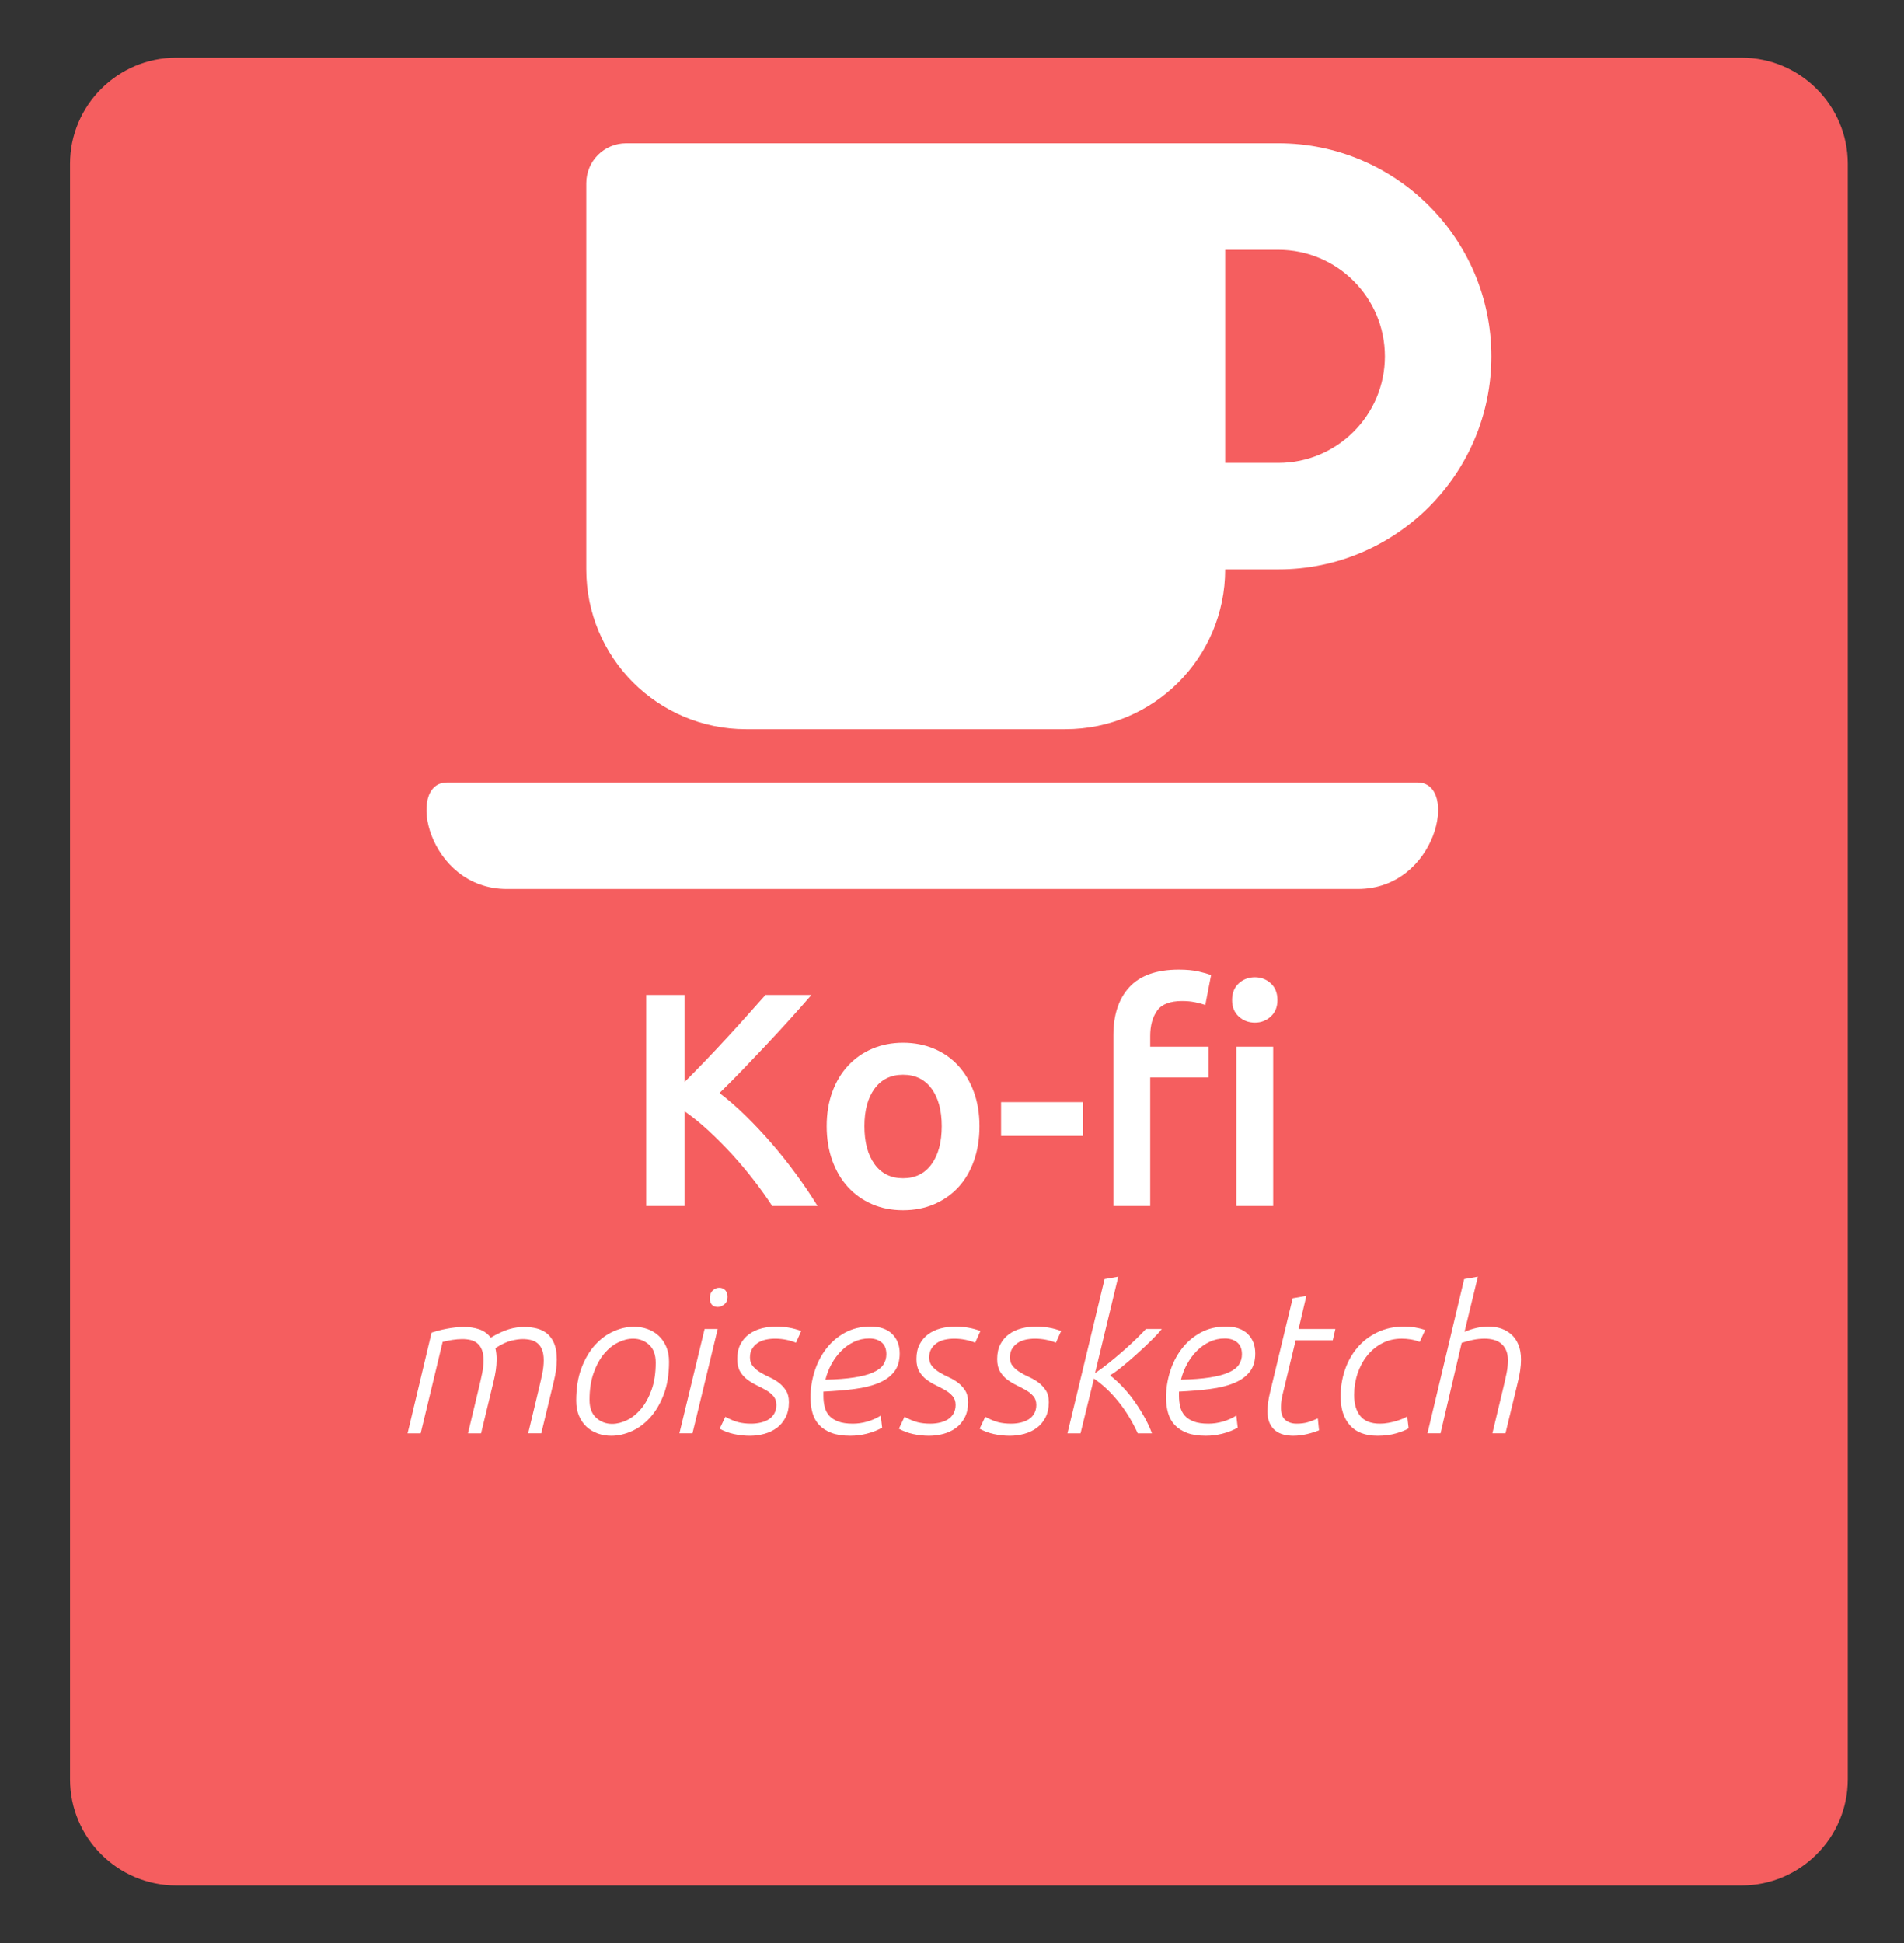 <?xml version="1.0" encoding="utf-8"?>
<!-- Generator: Adobe Illustrator 17.0.0, SVG Export Plug-In . SVG Version: 6.00 Build 0)  -->
<!DOCTYPE svg PUBLIC "-//W3C//DTD SVG 1.1//EN" "http://www.w3.org/Graphics/SVG/1.1/DTD/svg11.dtd">
<svg version="1.1" id="Capa_1" xmlns="http://www.w3.org/2000/svg" xmlns:xlink="http://www.w3.org/1999/xlink" x="0px" y="0px"
	 width="327.256px" height="333.834px" viewBox="0 0 327.256 333.834" enable-background="new 0 0 327.256 333.834"
	 xml:space="preserve">
<rect x="0" y="0" width="327.256" height="333.834" fill="#333333" stroke="none"/>
<g>
	<g>
		<path fill="#F55E5F" d="M317.594,305.693c0,10.027-8.204,18.23-18.231,18.23H30.269c-10.027,0-18.231-8.204-18.231-18.23V28.141
			c0-10.027,8.204-18.23,18.231-18.23h269.095c10.027,0,18.231,8.204,18.231,18.23V305.693z"/>
	</g>
	<g>
		<path fill="#FFFFFF" d="M132.724,207.182c-0.907-1.395-1.954-2.859-3.139-4.395c-1.187-1.534-2.433-3.016-3.74-4.446
			c-1.309-1.43-2.66-2.79-4.055-4.081c-1.396-1.29-2.772-2.406-4.133-3.348v16.27h-6.592v-36.253h6.592v14.961
			c1.151-1.151,2.354-2.38,3.609-3.688c1.256-1.308,2.502-2.633,3.741-3.976c1.237-1.342,2.414-2.642,3.53-3.897
			c1.116-1.256,2.127-2.389,3.034-3.4h7.899c-1.15,1.326-2.372,2.703-3.662,4.133c-1.29,1.43-2.615,2.869-3.976,4.315
			c-1.36,1.448-2.729,2.886-4.106,4.316c-1.378,1.431-2.729,2.791-4.054,4.081c1.464,1.117,2.955,2.416,4.473,3.897
			c1.517,1.482,3.008,3.069,4.473,4.76c1.465,1.692,2.868,3.453,4.211,5.284c1.342,1.831,2.571,3.654,3.688,5.467H132.724z"/>
		<path fill="#FFFFFF" d="M168.349,193.476c0,2.163-0.314,4.133-0.942,5.912c-0.627,1.778-1.517,3.295-2.668,4.551
			c-1.15,1.256-2.537,2.232-4.158,2.93c-1.622,0.697-3.41,1.046-5.362,1.046c-1.954,0-3.732-0.349-5.336-1.046
			c-1.604-0.697-2.982-1.674-4.133-2.93c-1.151-1.255-2.05-2.772-2.694-4.551c-0.646-1.779-0.968-3.749-0.968-5.912
			c0-2.162,0.322-4.124,0.968-5.885c0.645-1.761,1.552-3.27,2.721-4.525c1.168-1.256,2.554-2.224,4.158-2.904
			c1.604-0.68,3.365-1.02,5.284-1.02c1.917,0,3.688,0.34,5.31,1.02c1.622,0.68,3.008,1.648,4.159,2.904
			c1.15,1.255,2.048,2.764,2.694,4.525C168.026,189.353,168.349,191.314,168.349,193.476z M161.862,193.476
			c0-2.72-0.584-4.874-1.753-6.461c-1.168-1.586-2.798-2.38-4.891-2.38s-3.724,0.793-4.892,2.38
			c-1.169,1.587-1.752,3.741-1.752,6.461c0,2.755,0.583,4.936,1.752,6.539c1.168,1.604,2.799,2.406,4.892,2.406
			s3.723-0.802,4.891-2.406C161.278,198.412,161.862,196.231,161.862,193.476z"/>
		<path fill="#FFFFFF" d="M172.062,189.343h14.072v5.807h-14.072V189.343z"/>
		<path fill="#FFFFFF" d="M202.613,166.587c1.325,0,2.449,0.105,3.374,0.314c0.924,0.209,1.647,0.418,2.171,0.628l-0.994,5.126
			c-0.488-0.174-1.072-0.331-1.752-0.471c-0.681-0.139-1.422-0.209-2.224-0.209c-2.093,0-3.531,0.559-4.315,1.674
			c-0.785,1.117-1.178,2.563-1.178,4.342v1.831h10.045v5.284h-10.045v22.076h-6.329v-29.295c0-3.557,0.923-6.33,2.772-8.318
			C195.986,167.581,198.811,166.587,202.613,166.587z M219.562,171.818c0,1.186-0.384,2.128-1.15,2.825
			c-0.768,0.698-1.675,1.046-2.721,1.046c-1.081,0-2.006-0.348-2.772-1.046c-0.768-0.697-1.151-1.639-1.151-2.825
			c0-1.22,0.384-2.179,1.151-2.877c0.767-0.697,1.691-1.046,2.772-1.046c1.046,0,1.953,0.349,2.721,1.046
			C219.178,169.639,219.562,170.598,219.562,171.818z M218.829,207.182h-6.33v-27.36h6.33V207.182z"/>
	</g>
	<g>
		<path fill="#FFFFFF" d="M74.18,228.941c0.347-0.115,0.74-0.23,1.18-0.347c0.439-0.115,0.902-0.219,1.388-0.312
			c0.486-0.092,0.983-0.167,1.493-0.226c0.509-0.058,0.995-0.087,1.458-0.087c0.971,0,1.855,0.133,2.654,0.399
			c0.798,0.266,1.464,0.746,1.996,1.439c1.177-0.693,2.209-1.173,3.099-1.439c0.888-0.266,1.76-0.399,2.613-0.399
			c0.785,0,1.518,0.087,2.198,0.26s1.275,0.468,1.783,0.885c0.507,0.416,0.911,0.983,1.211,1.699c0.301,0.717,0.45,1.63,0.45,2.74
			c0,0.601-0.046,1.22-0.139,1.855c-0.093,0.637-0.22,1.278-0.381,1.926l-2.15,8.914h-2.248l1.907-7.978
			c0.185-0.764,0.358-1.538,0.521-2.324c0.161-0.786,0.242-1.537,0.242-2.254c0-0.716-0.092-1.312-0.276-1.786
			c-0.185-0.474-0.444-0.85-0.779-1.127c-0.335-0.277-0.722-0.468-1.16-0.572s-0.911-0.156-1.419-0.156
			c-0.484,0-1.114,0.086-1.887,0.26c-0.773,0.173-1.702,0.607-2.787,1.301c0.139,0.602,0.208,1.249,0.208,1.942
			c0,0.601-0.047,1.22-0.139,1.855c-0.093,0.637-0.221,1.278-0.382,1.926l-2.15,8.914h-2.248l1.907-7.978
			c0.186-0.764,0.358-1.538,0.521-2.324s0.243-1.537,0.243-2.254c0-0.716-0.094-1.312-0.278-1.786
			c-0.186-0.474-0.447-0.85-0.783-1.127c-0.336-0.277-0.725-0.468-1.165-0.572s-0.916-0.156-1.426-0.156
			c-0.533,0-1.102,0.046-1.704,0.139s-1.159,0.208-1.67,0.347l-3.78,15.712h-2.248L74.18,228.941z"/>
		<path fill="#FFFFFF" d="M114.992,233.936c0,2.174-0.308,4.059-0.92,5.653c-0.612,1.596-1.399,2.92-2.358,3.972
			c-0.96,1.053-2.023,1.833-3.19,2.342c-1.168,0.508-2.319,0.763-3.451,0.763c-0.811,0-1.579-0.127-2.307-0.382
			c-0.729-0.254-1.37-0.636-1.926-1.145c-0.555-0.508-0.994-1.139-1.317-1.891c-0.324-0.751-0.486-1.624-0.486-2.618
			c0-2.174,0.307-4.059,0.92-5.653c0.612-1.596,1.398-2.914,2.358-3.954c0.959-1.041,2.023-1.815,3.191-2.324
			c1.167-0.508,2.317-0.763,3.451-0.763c0.809,0,1.578,0.127,2.306,0.382c0.729,0.254,1.37,0.636,1.926,1.145
			c0.555,0.509,0.993,1.139,1.317,1.89C114.83,232.104,114.992,232.964,114.992,233.936z M101.326,240.491
			c0,1.364,0.381,2.394,1.145,3.087c0.763,0.693,1.676,1.04,2.74,1.04c0.832,0,1.688-0.213,2.566-0.642
			c0.879-0.428,1.683-1.075,2.41-1.942c0.729-0.867,1.33-1.959,1.804-3.277s0.711-2.867,0.711-4.647
			c0-1.364-0.381-2.394-1.145-3.087c-0.763-0.694-1.677-1.041-2.74-1.041c-0.832,0-1.688,0.214-2.566,0.642s-1.682,1.075-2.41,1.942
			c-0.729,0.867-1.33,1.959-1.804,3.277C101.563,237.161,101.326,238.711,101.326,240.491z"/>
		<path fill="#FFFFFF" d="M121.109,228.317h2.248l-4.336,17.932h-2.248L121.109,228.317z M121.998,223.079
			c0-0.601,0.167-1.058,0.503-1.37c0.335-0.312,0.699-0.468,1.093-0.468c0.462,0,0.82,0.145,1.075,0.433
			c0.254,0.29,0.381,0.665,0.381,1.127c0,0.555-0.185,0.983-0.555,1.283c-0.37,0.301-0.74,0.451-1.109,0.451
			c-0.463,0-0.811-0.133-1.041-0.399C122.114,223.872,121.998,223.519,121.998,223.079z"/>
		<path fill="#FFFFFF" d="M124.668,243.404c0.855,0.463,1.607,0.775,2.255,0.937c0.646,0.162,1.375,0.243,2.185,0.243
			c0.578,0,1.133-0.063,1.665-0.19s0.994-0.318,1.388-0.572c0.393-0.255,0.705-0.59,0.937-1.006c0.23-0.417,0.347-0.902,0.347-1.457
			c0-0.602-0.168-1.099-0.503-1.491c-0.335-0.394-0.752-0.734-1.249-1.023s-1.035-0.572-1.612-0.85
			c-0.578-0.278-1.116-0.602-1.613-0.972c-0.497-0.369-0.913-0.832-1.248-1.388c-0.336-0.555-0.503-1.271-0.503-2.15
			c0-0.994,0.185-1.844,0.555-2.549c0.369-0.705,0.867-1.283,1.491-1.734c0.624-0.451,1.341-0.78,2.15-0.988
			c0.81-0.208,1.642-0.312,2.498-0.312c0.739,0,1.474,0.064,2.202,0.191c0.729,0.127,1.428,0.318,2.099,0.572l-0.902,2.012
			c-0.485-0.208-1.04-0.375-1.665-0.503c-0.624-0.127-1.271-0.191-1.942-0.191c-0.555,0-1.092,0.058-1.612,0.174
			s-0.978,0.307-1.37,0.572c-0.394,0.266-0.711,0.602-0.954,1.006c-0.242,0.405-0.364,0.896-0.364,1.474
			c0,0.602,0.168,1.098,0.503,1.491c0.335,0.394,0.746,0.74,1.231,1.041s1.023,0.584,1.613,0.85
			c0.589,0.267,1.127,0.584,1.612,0.954c0.486,0.37,0.896,0.814,1.231,1.335s0.503,1.186,0.503,1.995
			c0,1.018-0.19,1.896-0.572,2.636s-0.885,1.341-1.509,1.804s-1.341,0.804-2.15,1.023c-0.81,0.219-1.643,0.329-2.497,0.329
			c-0.902,0-1.804-0.099-2.706-0.295c-0.901-0.196-1.723-0.503-2.462-0.919L124.668,243.404z"/>
		<path fill="#FFFFFF" d="M154.636,232.514c0,1.295-0.317,2.347-0.953,3.156c-0.637,0.81-1.526,1.451-2.671,1.925
			c-1.145,0.475-2.521,0.815-4.128,1.023s-3.394,0.358-5.358,0.451v0.728c0,0.672,0.069,1.296,0.208,1.873
			c0.139,0.579,0.393,1.082,0.763,1.509c0.37,0.429,0.885,0.77,1.544,1.023c0.658,0.255,1.509,0.382,2.549,0.382
			c0.81,0,1.624-0.115,2.445-0.347c0.82-0.231,1.602-0.578,2.342-1.041l0.242,2.081c-0.786,0.439-1.653,0.78-2.602,1.023
			s-1.907,0.364-2.879,0.364c-1.271,0-2.341-0.162-3.208-0.485c-0.867-0.324-1.572-0.774-2.116-1.353
			c-0.543-0.578-0.931-1.271-1.161-2.082c-0.231-0.809-0.348-1.699-0.348-2.67c0-1.479,0.226-2.948,0.677-4.405
			s1.115-2.763,1.994-3.919c0.879-1.156,1.96-2.086,3.243-2.792c1.283-0.705,2.746-1.058,4.388-1.058
			c1.618,0,2.861,0.422,3.729,1.266C154.202,230.011,154.636,231.126,154.636,232.514z M149.399,229.947
			c-0.925,0-1.792,0.191-2.602,0.572c-0.81,0.382-1.538,0.896-2.185,1.544c-0.647,0.647-1.209,1.399-1.683,2.254
			c-0.475,0.855-0.827,1.757-1.058,2.705c1.965-0.046,3.618-0.174,4.96-0.382c1.341-0.208,2.422-0.497,3.243-0.867
			c0.82-0.369,1.404-0.814,1.751-1.335c0.348-0.52,0.521-1.115,0.521-1.786c0-0.902-0.271-1.578-0.815-2.029
			C150.989,230.172,150.278,229.947,149.399,229.947z"/>
		<path fill="#FFFFFF" d="M155.469,243.404c0.854,0.463,1.606,0.775,2.254,0.937c0.647,0.162,1.376,0.243,2.186,0.243
			c0.577,0,1.133-0.063,1.665-0.19c0.531-0.127,0.994-0.318,1.387-0.572c0.394-0.255,0.705-0.59,0.937-1.006
			c0.231-0.417,0.348-0.902,0.348-1.457c0-0.602-0.168-1.099-0.503-1.491c-0.336-0.394-0.752-0.734-1.249-1.023
			c-0.498-0.289-1.035-0.572-1.613-0.85c-0.578-0.278-1.115-0.602-1.612-0.972c-0.498-0.369-0.914-0.832-1.249-1.388
			c-0.335-0.555-0.503-1.271-0.503-2.15c0-0.994,0.185-1.844,0.555-2.549c0.37-0.705,0.867-1.283,1.492-1.734
			c0.624-0.451,1.341-0.78,2.15-0.988c0.809-0.208,1.642-0.312,2.497-0.312c0.74,0,1.475,0.064,2.202,0.191
			c0.729,0.127,1.428,0.318,2.099,0.572l-0.901,2.012c-0.485-0.208-1.041-0.375-1.665-0.503c-0.624-0.127-1.272-0.191-1.942-0.191
			c-0.555,0-1.093,0.058-1.613,0.174c-0.52,0.116-0.977,0.307-1.37,0.572c-0.393,0.266-0.711,0.602-0.953,1.006
			c-0.243,0.405-0.364,0.896-0.364,1.474c0,0.602,0.167,1.098,0.503,1.491c0.335,0.394,0.745,0.74,1.231,1.041
			c0.485,0.301,1.022,0.584,1.612,0.85c0.59,0.267,1.128,0.584,1.613,0.954s0.896,0.814,1.231,1.335
			c0.335,0.521,0.503,1.186,0.503,1.995c0,1.018-0.191,1.896-0.572,2.636c-0.382,0.74-0.885,1.341-1.509,1.804
			c-0.625,0.463-1.342,0.804-2.151,1.023c-0.81,0.219-1.642,0.329-2.497,0.329c-0.901,0-1.804-0.099-2.705-0.295
			c-0.902-0.196-1.723-0.503-2.463-0.919L155.469,243.404z"/>
		<path fill="#FFFFFF" d="M169.343,243.404c0.854,0.463,1.606,0.775,2.254,0.937c0.647,0.162,1.376,0.243,2.186,0.243
			c0.577,0,1.133-0.063,1.665-0.19c0.531-0.127,0.994-0.318,1.387-0.572c0.394-0.255,0.705-0.59,0.937-1.006
			c0.231-0.417,0.348-0.902,0.348-1.457c0-0.602-0.168-1.099-0.503-1.491c-0.336-0.394-0.752-0.734-1.249-1.023
			c-0.498-0.289-1.035-0.572-1.613-0.85c-0.578-0.278-1.115-0.602-1.612-0.972c-0.498-0.369-0.914-0.832-1.249-1.388
			c-0.335-0.555-0.503-1.271-0.503-2.15c0-0.994,0.185-1.844,0.555-2.549c0.37-0.705,0.867-1.283,1.492-1.734
			c0.624-0.451,1.341-0.78,2.15-0.988c0.809-0.208,1.642-0.312,2.497-0.312c0.74,0,1.475,0.064,2.202,0.191
			c0.729,0.127,1.428,0.318,2.099,0.572l-0.901,2.012c-0.485-0.208-1.041-0.375-1.665-0.503c-0.624-0.127-1.272-0.191-1.942-0.191
			c-0.555,0-1.093,0.058-1.613,0.174c-0.52,0.116-0.977,0.307-1.37,0.572c-0.393,0.266-0.711,0.602-0.953,1.006
			c-0.243,0.405-0.364,0.896-0.364,1.474c0,0.602,0.167,1.098,0.503,1.491c0.335,0.394,0.745,0.74,1.231,1.041
			c0.485,0.301,1.022,0.584,1.612,0.85c0.59,0.267,1.128,0.584,1.613,0.954s0.896,0.814,1.231,1.335
			c0.335,0.521,0.503,1.186,0.503,1.995c0,1.018-0.191,1.896-0.572,2.636c-0.382,0.74-0.885,1.341-1.509,1.804
			c-0.625,0.463-1.342,0.804-2.151,1.023c-0.81,0.219-1.642,0.329-2.497,0.329c-0.901,0-1.804-0.099-2.705-0.295
			c-0.902-0.196-1.723-0.503-2.463-0.919L169.343,243.404z"/>
		<path fill="#FFFFFF" d="M189.854,219.75l2.352-0.416l-3.991,16.562c0.832-0.554,1.681-1.183,2.548-1.886
			c0.867-0.703,1.699-1.407,2.497-2.111c0.797-0.703,1.52-1.373,2.167-2.007c0.646-0.634,1.156-1.159,1.526-1.574h2.739
			c-0.416,0.531-1.011,1.177-1.785,1.938s-1.595,1.534-2.461,2.318c-0.867,0.785-1.722,1.517-2.565,2.198
			c-0.843,0.681-1.542,1.183-2.097,1.505c0.785,0.604,1.554,1.31,2.305,2.12s1.438,1.668,2.062,2.571s1.184,1.812,1.681,2.728
			s0.884,1.766,1.161,2.554h-2.428c-1.015-2.178-2.168-4.048-3.459-5.612c-1.292-1.563-2.652-2.832-4.082-3.805l-2.305,9.417h-2.248
			L189.854,219.75z"/>
		<path fill="#FFFFFF" d="M215.751,232.514c0,1.295-0.317,2.347-0.953,3.156c-0.637,0.81-1.526,1.451-2.671,1.925
			c-1.145,0.475-2.521,0.815-4.128,1.023s-3.394,0.358-5.358,0.451v0.728c0,0.672,0.069,1.296,0.208,1.873
			c0.139,0.579,0.393,1.082,0.763,1.509c0.37,0.429,0.885,0.77,1.544,1.023c0.658,0.255,1.509,0.382,2.549,0.382
			c0.81,0,1.624-0.115,2.445-0.347c0.82-0.231,1.602-0.578,2.342-1.041l0.242,2.081c-0.786,0.439-1.653,0.78-2.602,1.023
			s-1.907,0.364-2.879,0.364c-1.271,0-2.341-0.162-3.208-0.485c-0.867-0.324-1.572-0.774-2.116-1.353
			c-0.543-0.578-0.931-1.271-1.161-2.082c-0.231-0.809-0.348-1.699-0.348-2.67c0-1.479,0.226-2.948,0.677-4.405
			s1.115-2.763,1.994-3.919c0.879-1.156,1.96-2.086,3.243-2.792c1.283-0.705,2.746-1.058,4.388-1.058
			c1.618,0,2.861,0.422,3.729,1.266C215.318,230.011,215.751,231.126,215.751,232.514z M210.514,229.947
			c-0.925,0-1.792,0.191-2.602,0.572c-0.81,0.382-1.538,0.896-2.185,1.544c-0.647,0.647-1.209,1.399-1.683,2.254
			c-0.475,0.855-0.827,1.757-1.058,2.705c1.965-0.046,3.618-0.174,4.96-0.382c1.341-0.208,2.422-0.497,3.243-0.867
			c0.82-0.369,1.404-0.814,1.751-1.335c0.348-0.52,0.521-1.115,0.521-1.786c0-0.902-0.271-1.578-0.815-2.029
			C212.104,230.172,211.393,229.947,210.514,229.947z"/>
		<path fill="#FFFFFF" d="M222.183,223.044l2.353-0.416l-1.335,5.688h6.321l-0.453,1.942h-6.372l-2.115,8.775
			c-0.116,0.416-0.214,0.861-0.295,1.336c-0.081,0.474-0.121,0.942-0.121,1.404c0,1.041,0.255,1.769,0.765,2.186
			c0.511,0.416,1.149,0.624,1.916,0.624c0.742,0,1.387-0.081,1.933-0.243c0.545-0.161,1.12-0.381,1.725-0.659l0.209,2.047
			c-0.626,0.255-1.327,0.475-2.104,0.659s-1.547,0.277-2.312,0.277c-0.603,0-1.17-0.069-1.703-0.208s-1.004-0.37-1.409-0.693
			c-0.405-0.324-0.729-0.752-0.973-1.284c-0.242-0.531-0.364-1.202-0.364-2.012c0-0.993,0.162-2.139,0.485-3.434L222.183,223.044z"
			/>
		<path fill="#FFFFFF" d="M242.112,245.382c-0.463,0.301-1.174,0.59-2.133,0.867c-0.96,0.277-2.029,0.416-3.208,0.416
			c-2.104,0-3.688-0.601-4.752-1.804c-1.064-1.202-1.596-2.855-1.596-4.96c0-1.572,0.243-3.081,0.729-4.526
			c0.485-1.445,1.196-2.723,2.133-3.833s2.087-1.995,3.451-2.653c1.364-0.659,2.914-0.989,4.648-0.989
			c1.201,0,2.393,0.197,3.572,0.59l-0.937,2.046c-0.532-0.208-1.058-0.352-1.578-0.434c-0.521-0.081-1.023-0.122-1.509-0.122
			c-1.226,0-2.342,0.26-3.348,0.781c-1.006,0.52-1.867,1.226-2.584,2.116s-1.271,1.919-1.665,3.087
			c-0.393,1.168-0.589,2.399-0.589,3.693c0,1.526,0.352,2.729,1.058,3.607c0.705,0.879,1.832,1.318,3.382,1.318
			c0.485,0,0.977-0.046,1.474-0.139s0.954-0.202,1.37-0.33c0.417-0.126,0.786-0.26,1.11-0.398c0.323-0.139,0.566-0.266,0.729-0.382
			L242.112,245.382z"/>
		<path fill="#FFFFFF" d="M247.597,246.249h-2.248l6.313-26.5l2.352-0.416l-2.293,9.469c1.455-0.601,2.831-0.902,4.125-0.902
			c0.786,0,1.514,0.116,2.184,0.347c0.671,0.231,1.261,0.578,1.769,1.041c0.509,0.463,0.907,1.046,1.196,1.751
			c0.289,0.706,0.434,1.543,0.434,2.515c0,0.601-0.047,1.22-0.139,1.855c-0.093,0.637-0.22,1.278-0.382,1.926l-2.15,8.914h-2.248
			l1.908-7.978c0.185-0.764,0.358-1.538,0.52-2.324c0.162-0.786,0.243-1.537,0.243-2.254c0-0.693-0.11-1.277-0.329-1.751
			c-0.221-0.474-0.509-0.855-0.868-1.145c-0.358-0.289-0.781-0.497-1.267-0.625c-0.486-0.127-0.996-0.191-1.528-0.191
			c-0.671,0-1.349,0.07-2.031,0.208s-1.325,0.312-1.927,0.52L247.597,246.249z"/>
	</g>
	<path fill="#FFFFFF" d="M128.22,125.278h54.907c15.157,0,27.453-12.297,27.453-27.453h9.151c20.19,0,36.604-16.415,36.604-36.604
		s-16.415-36.604-36.604-36.604H107.63c-3.803,0-6.863,3.06-6.863,6.863v66.345C100.767,112.982,113.064,125.278,128.22,125.278z
		 M219.731,42.918c10.095,0,18.302,8.207,18.302,18.302s-8.207,18.302-18.302,18.302h-9.151V42.918H219.731z M233.372,152.732
		H87.126c-13.612,0-17.444-18.302-10.295-18.302h166.807C250.788,134.429,247.013,152.732,233.372,152.732L233.372,152.732z"/>
</g>
<rect x="0" y="0" fill="none" width="329.633" height="333.834"/>
</svg>
